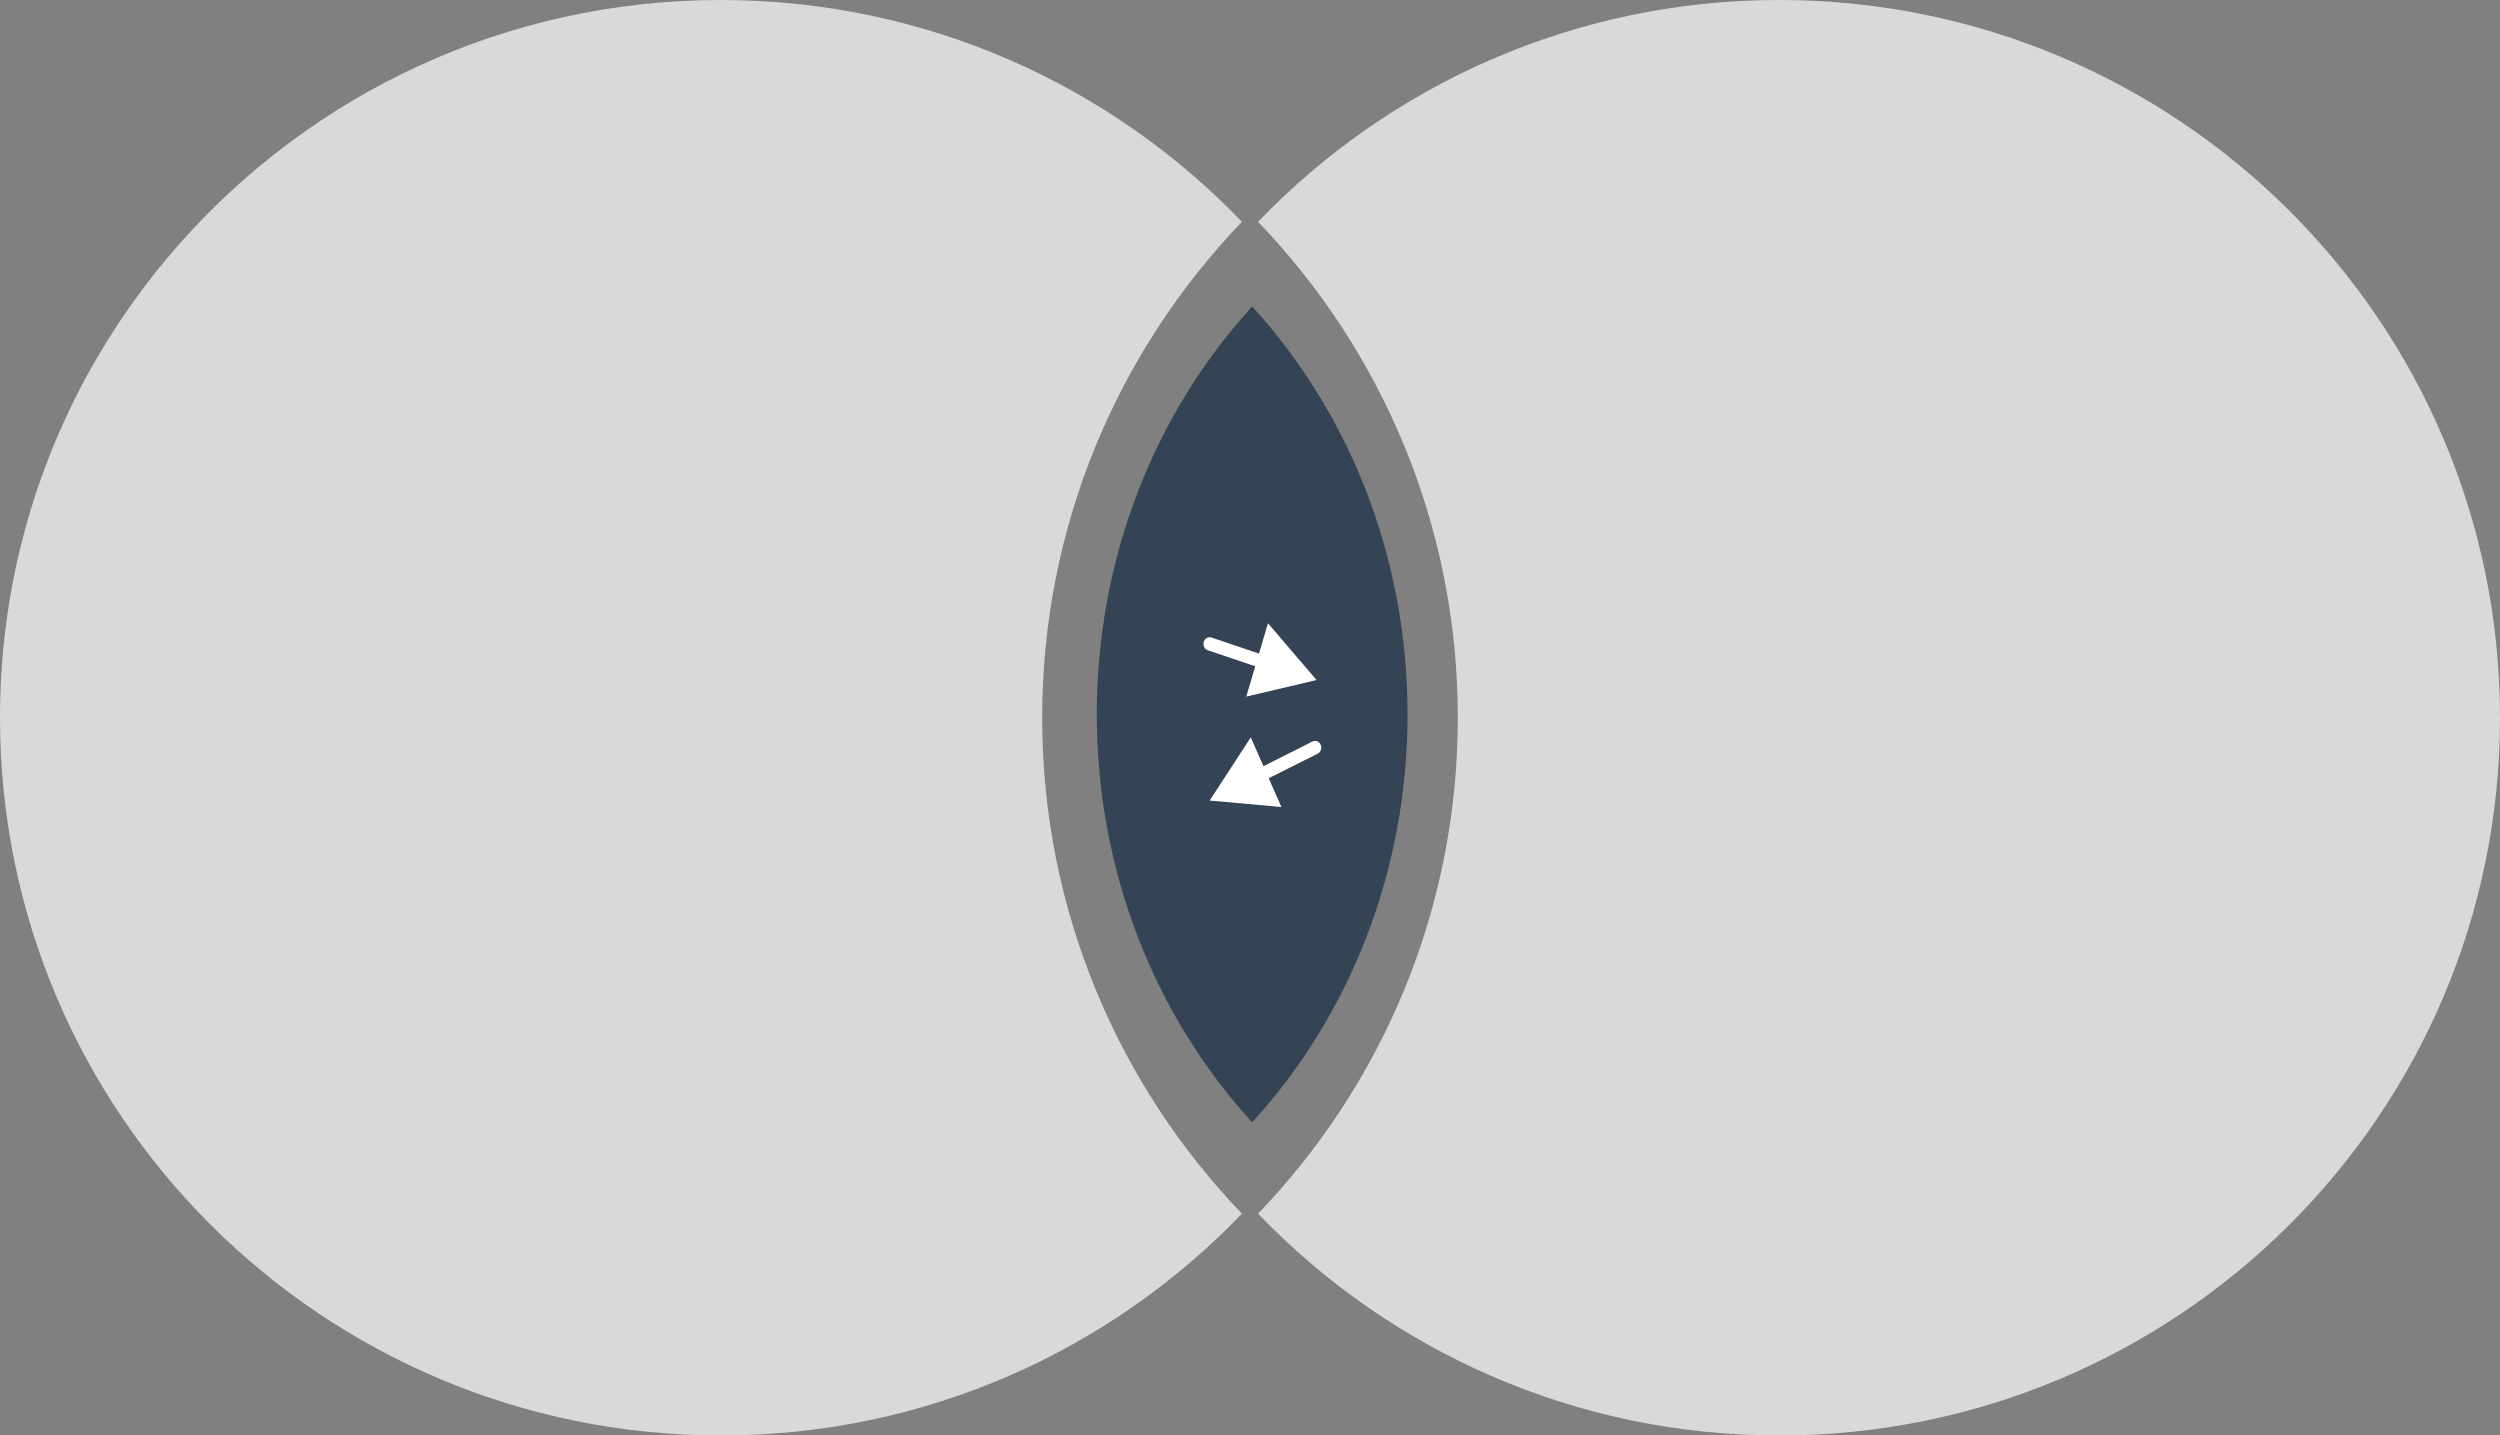 <svg width="310" height="178" viewBox="0 0 310 178" fill="none" xmlns="http://www.w3.org/2000/svg">
<rect x="0" y="0" width="310" height="178" fill="#808080" stroke="none"/>
<path fill-rule="evenodd" clip-rule="evenodd" d="M129.231 89C129.231 65.146 138.656 43.484 154 27.504C137.726 10.556 114.793 0 89.385 0C62.69 0 38.729 11.651 22.351 30.125L20.811 31.909C18.682 34.442 16.691 37.094 14.851 39.855L13.652 41.704C5.003 55.406 0 71.621 0 89C0 138.153 40.019 178 89.385 178C114.793 178 137.726 167.444 154 150.496C138.656 134.516 129.231 112.854 129.231 89Z" fill="#D9D9D9"/>
<path fill-rule="evenodd" clip-rule="evenodd" d="M156 150.496C171.344 134.516 180.769 112.854 180.769 89C180.769 65.146 171.344 43.484 156 27.504C172.274 10.556 195.207 0 220.615 0C269.981 0 310 39.847 310 89C310 138.153 269.981 178 220.615 178C195.207 178 172.274 167.444 156 150.496Z" fill="#D9D9D9"/>
<path fill-rule="evenodd" clip-rule="evenodd" d="M155.269 139.174C167.191 126.121 174.537 108.271 174.537 88.587C174.537 68.903 167.191 51.053 155.269 38C143.347 51.053 136 68.903 136 88.587C136 108.271 143.347 126.121 155.269 139.174Z" fill="#344455"/>
<path d="M150 99.268L155.096 91.436L158.893 100.07L150 99.268ZM162.739 91.953C163.125 91.759 163.586 91.937 163.767 92.35C163.949 92.763 163.783 93.255 163.397 93.449L162.739 91.953ZM155.966 95.357L162.739 91.953L163.397 93.449L156.624 96.852L155.966 95.357Z" fill="white"/>
<path d="M163.252 84.323L157.228 77.284L154.537 86.38L163.252 84.323ZM150.233 79.056C149.826 78.918 149.392 79.159 149.263 79.594C149.134 80.029 149.36 80.494 149.767 80.631L150.233 79.056ZM156.853 81.293L150.233 79.056L149.767 80.631L156.386 82.869L156.853 81.293Z" fill="white"/>
</svg>
